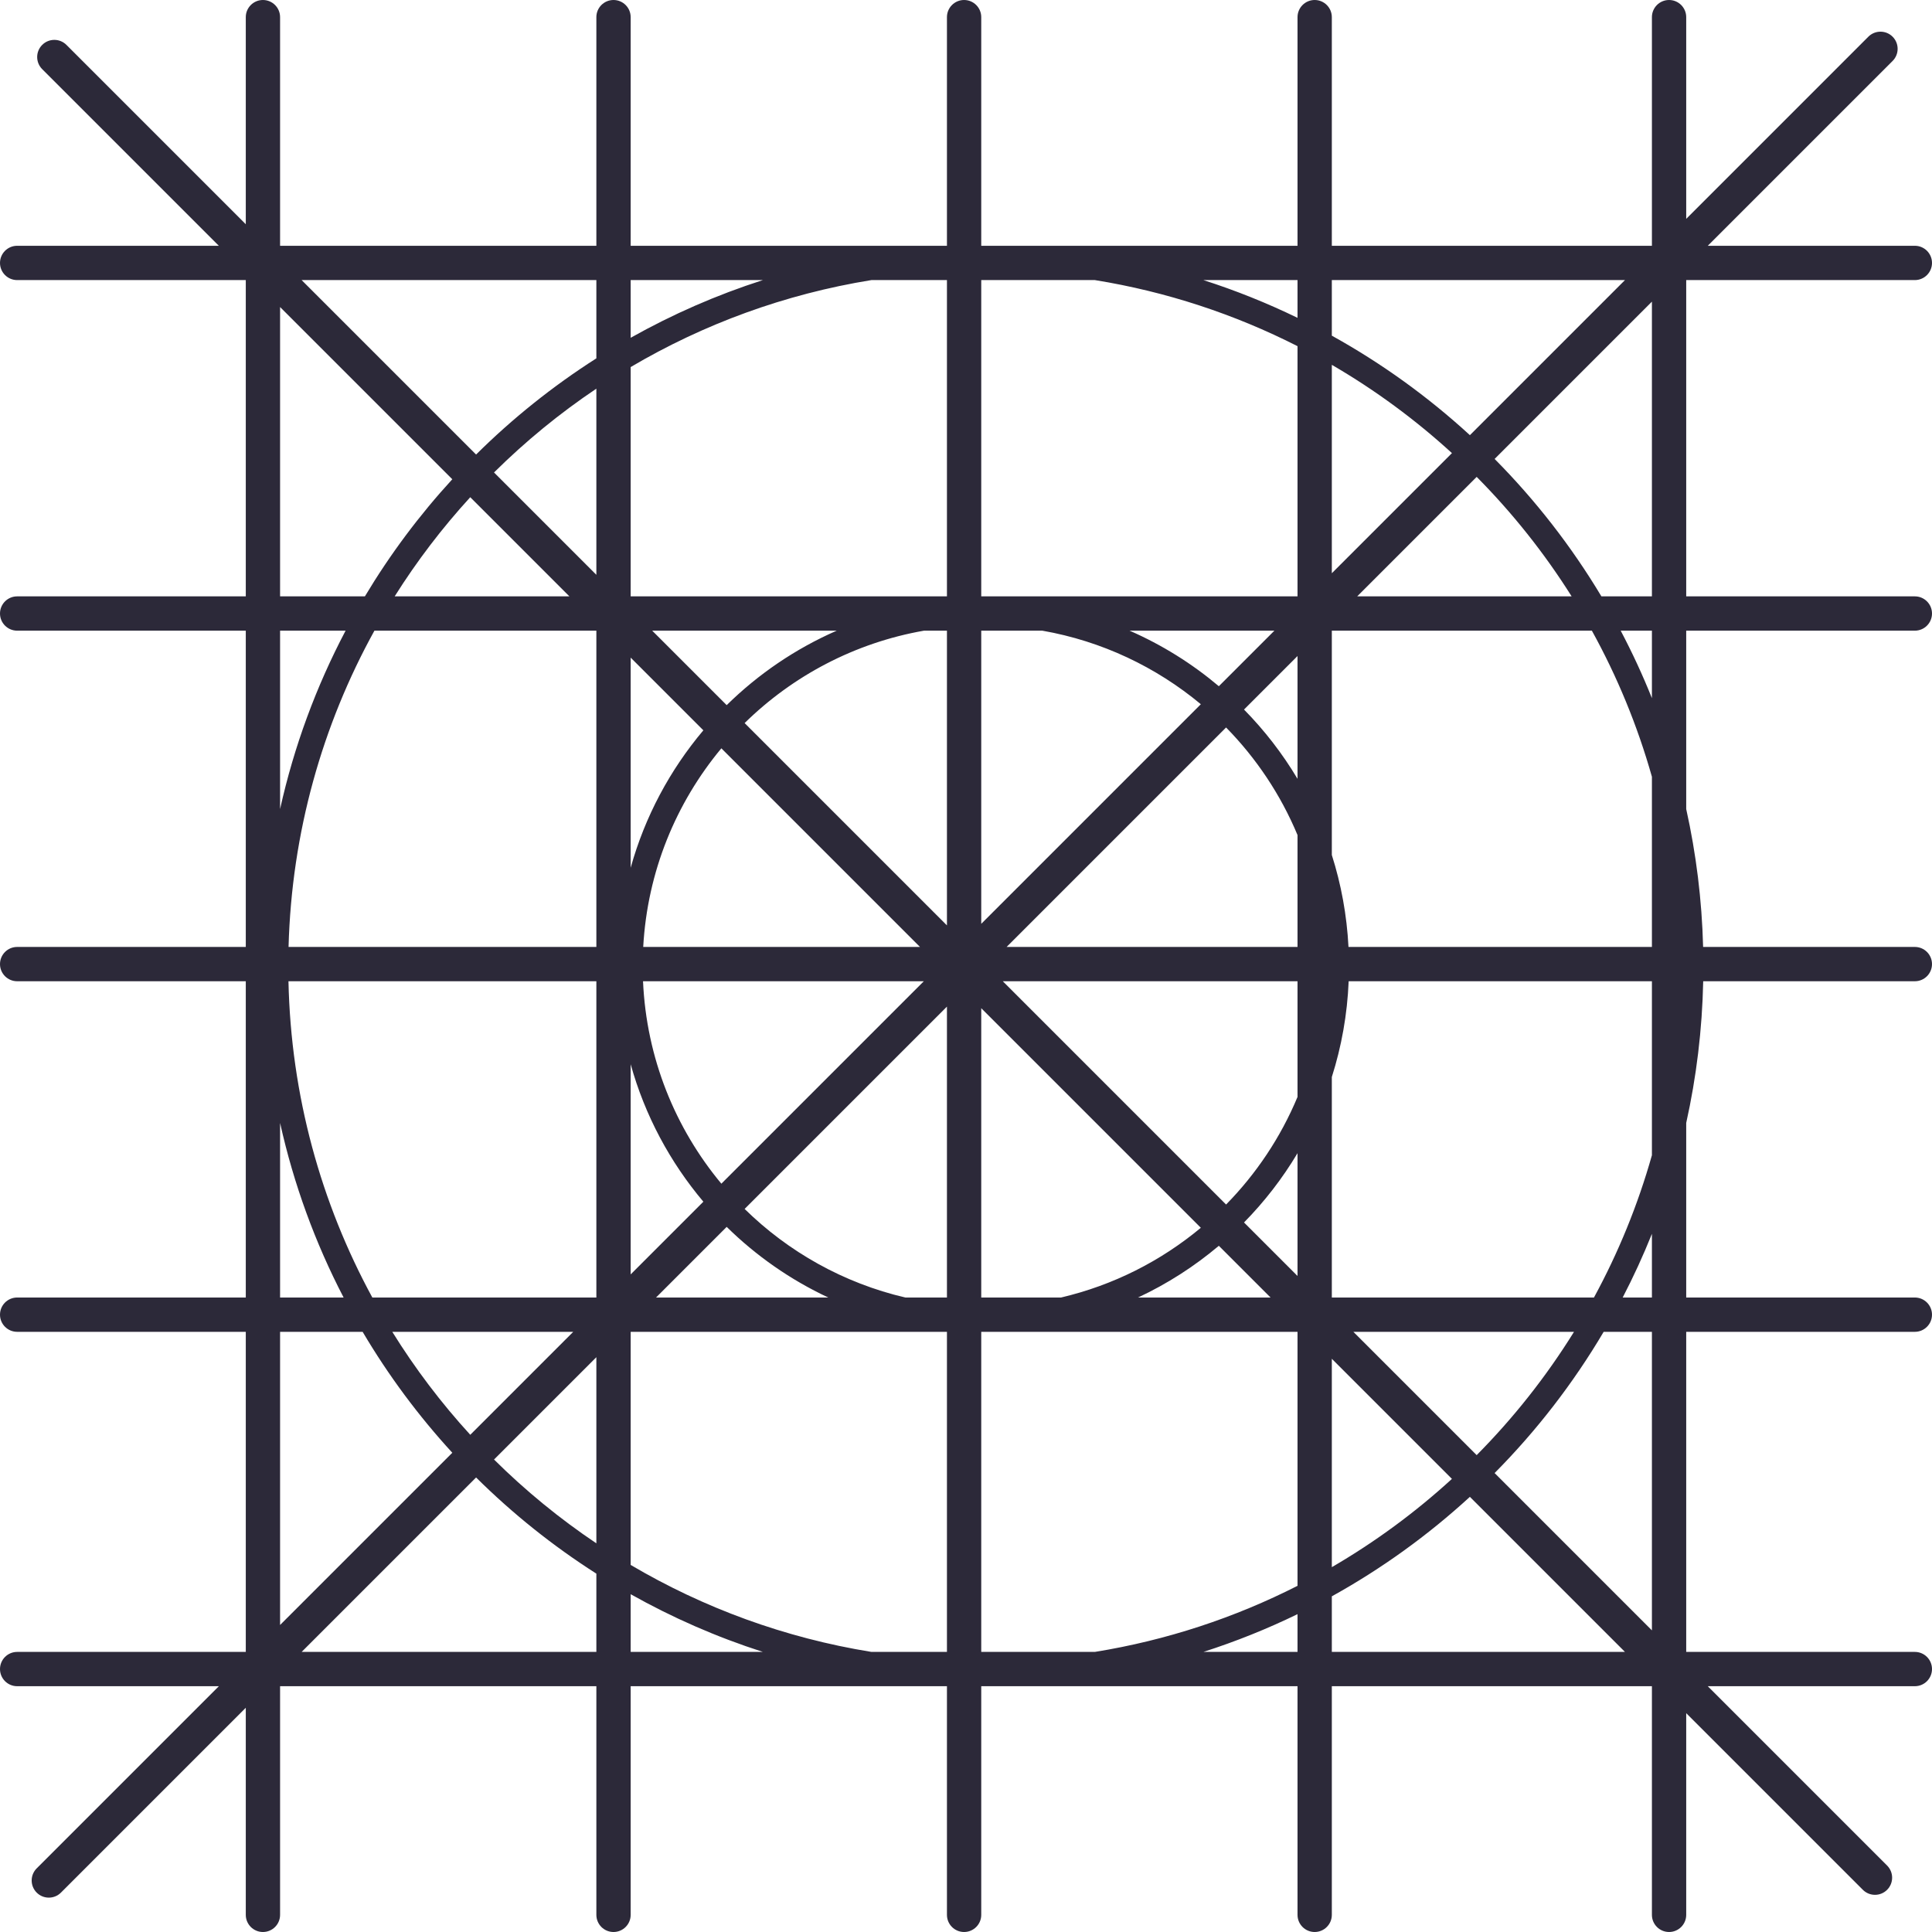 <svg width="457" height="457" viewBox="0 0 457 457" fill="none" xmlns="http://www.w3.org/2000/svg">
<path fill-rule="evenodd" clip-rule="evenodd" d="M58.139 452.944C58.139 455.184 59.955 457 62.195 457C64.435 457 66.251 455.184 66.251 452.944V398.859H141.066V452.944C141.066 455.184 142.882 457 145.122 457C147.363 457 149.179 455.184 149.179 452.944V398.859H223.993V452.944C223.993 455.184 225.809 457 228.049 457C230.29 457 232.106 455.184 232.106 452.944V398.859H232.119C232.265 398.86 232.41 398.86 232.556 398.86C232.702 398.86 232.848 398.86 232.994 398.859H306.92V452.944C306.92 455.184 308.736 457 310.976 457C313.217 457 315.033 455.184 315.033 452.944V398.859H390.748V452.944C390.748 455.184 392.564 457 394.805 457C397.045 457 398.861 455.184 398.861 452.944V405.236L440.644 447.02C442.228 448.604 444.797 448.604 446.381 447.02C447.965 445.436 447.965 442.867 446.381 441.283L403.957 398.859H452.944C455.184 398.859 457 397.043 457 394.803C457 392.563 455.184 390.747 452.944 390.747H398.861V315.032H452.944C455.184 315.032 457 313.216 457 310.975C457 308.735 455.184 306.919 452.944 306.919H398.861V265.622C401.266 254.802 402.641 243.593 402.88 232.106H452.944C455.184 232.106 457 230.29 457 228.049C457 225.809 455.184 223.993 452.944 223.993H402.859C402.569 212.82 401.203 201.914 398.861 191.376V149.179H452.944C455.184 149.179 457 147.363 457 145.122C457 142.882 455.184 141.066 452.944 141.066H398.861V66.251H452.944C455.184 66.251 457 64.434 457 62.194C457 59.954 455.184 58.138 452.944 58.138H403.962L447.682 14.418C449.266 12.834 449.266 10.266 447.682 8.682C446.097 7.098 443.529 7.098 441.945 8.682L398.861 51.766V4.056C398.861 1.816 397.045 0 394.804 0C392.564 0 390.748 1.816 390.748 4.056V58.138H315.033V4.056C315.033 1.816 313.217 0 310.976 0C308.736 0 306.92 1.816 306.92 4.056V58.138H232.556H232.106V4.056C232.106 1.816 230.29 0 228.049 0C225.809 0 223.993 1.816 223.993 4.056V58.138H149.179V4.056C149.179 1.816 147.363 0 145.122 0C142.882 0 141.066 1.816 141.066 4.056V58.138H66.251V4.056C66.251 1.816 64.435 0 62.195 0C59.955 0 58.139 1.816 58.139 4.056L58.139 53.042L15.718 10.621C14.134 9.037 11.566 9.037 9.982 10.621C8.398 12.205 8.398 14.773 9.982 16.357L51.763 58.138H4.056C1.816 58.138 0 59.954 0 62.194C0 64.434 1.816 66.251 4.056 66.251H58.139L58.139 141.066H4.056C1.816 141.066 0 142.882 0 145.122C0 147.363 1.816 149.179 4.056 149.179H58.139V223.993H4.056C1.816 223.993 0 225.809 0 228.049C0 230.29 1.816 232.106 4.056 232.106H58.139V306.919H4.056C1.816 306.919 0 308.735 0 310.975C0 313.216 1.816 315.032 4.056 315.032H58.139L58.139 390.747H4.056C1.816 390.747 0 392.563 0 394.803C0 397.043 1.816 398.859 4.056 398.859H51.768L8.681 441.946C7.097 443.53 7.097 446.098 8.681 447.683C10.265 449.267 12.833 449.267 14.417 447.683L58.139 403.961L58.139 452.944ZM306.92 66.251H284.651C292.326 68.713 299.763 71.704 306.92 75.182V66.251ZM306.92 81.884C292.094 74.349 275.972 68.997 258.978 66.251H232.106V141.066H306.92V81.884ZM315.033 135.594V86.298C325.254 92.24 334.777 99.252 343.447 107.181L315.033 135.594ZM306.92 155.18L294.263 167.836C299.105 172.76 303.361 178.261 306.92 184.226V155.18ZM315.033 202.241V149.179H376.545C382.524 160.01 387.317 171.588 390.748 183.737V223.993H318.974C318.586 216.446 317.232 209.155 315.033 202.241ZM306.92 232.106V259.466C302.936 269.023 297.163 277.648 290.02 284.923L237.203 232.106H306.92ZM306.92 197.534V223.993H238.107L290.021 172.079C297.164 179.353 302.936 187.978 306.92 197.534ZM306.92 272.775V301.823L294.263 289.165C299.104 284.241 303.361 278.74 306.92 272.775ZM315.033 306.919V254.76C317.32 247.571 318.693 239.974 319.015 232.106H390.748V273.261C387.412 285.074 382.789 296.347 377.038 306.919H315.033ZM306.92 315.032H233.049C232.954 315.032 232.858 315.033 232.763 315.033L232.556 315.033C232.406 315.033 232.256 315.033 232.106 315.032V390.747H258.981C275.974 388.001 292.095 382.649 306.92 375.114V315.032ZM315.033 370.7V321.408L343.444 349.82C334.775 357.748 325.253 364.759 315.033 370.7ZM306.92 381.816C299.764 385.294 292.327 388.285 284.653 390.747H306.92V381.816ZM315.033 390.747V377.6C326.851 371.049 337.808 363.134 347.691 354.066L384.372 390.747H315.033ZM315.033 79.398V66.251H384.377L347.693 102.934C337.809 93.866 326.852 85.95 315.033 79.398ZM180.459 390.747H149.179V377.097C159.039 382.642 169.508 387.233 180.459 390.747ZM141.066 390.747V372.234C130.778 365.672 121.242 358.036 112.616 349.484L71.353 390.747H141.066ZM206.132 390.747C185.629 387.434 166.397 380.328 149.179 370.172V315.032H223.993V390.747H206.132ZM141.066 365.063V321.034L116.859 345.241C124.268 352.585 132.373 359.228 141.066 365.063ZM166.375 284.252L149.179 301.449V251.735C152.548 263.852 158.488 274.9 166.375 284.252ZM141.066 306.919V232.106H68.234C68.817 259.158 75.935 284.602 88.074 306.919H141.066ZM166.374 172.75C158.488 182.102 152.548 193.149 149.179 205.266V155.554L166.374 172.75ZM141.066 223.993V149.179H88.567C76.264 171.465 68.985 196.912 68.256 223.993H141.066ZM223.993 141.066H149.179V86.826C166.398 76.67 185.631 69.564 206.135 66.251H223.993V141.066ZM141.066 135.969V91.935C132.372 97.771 124.267 104.415 116.857 111.759L141.066 135.969ZM180.461 66.251C169.509 69.764 159.04 74.356 149.179 79.901V66.251H180.461ZM141.066 84.764V66.251H71.348L112.614 107.517C121.241 98.964 130.778 91.327 141.066 84.764ZM390.748 71.352L353.541 108.559C363.207 118.309 371.702 129.22 378.8 141.066H390.748V71.352ZM390.748 149.179H383.364C386.089 154.35 388.556 159.678 390.748 165.146V149.179ZM390.748 291.852C388.683 297.003 386.374 302.031 383.835 306.919H390.748V291.852ZM390.748 315.032H379.335C372.131 327.226 363.45 338.445 353.539 348.441L390.748 385.651V315.032ZM372.32 315.032C365.754 325.615 358.019 335.397 349.296 344.199L320.129 315.032H372.32ZM300.544 306.919L288.307 294.683C282.532 299.553 276.11 303.681 269.189 306.919H300.544ZM284.048 290.423L232.106 238.481V306.919H250.966C263.333 304.027 274.604 298.285 284.048 290.423ZM223.993 149.179V218.896L176.134 171.037C187.51 159.867 202.187 152.048 218.568 149.179H223.993ZM217.618 223.993L170.633 177.009C159.911 189.89 153.131 206.169 152.148 223.993H217.618ZM197.92 149.179C188.176 153.439 179.369 159.442 171.891 166.794L154.276 149.179H197.92ZM134.691 141.066L111.236 117.611C104.604 124.863 98.613 132.711 93.355 141.066H134.691ZM106.989 113.364L66.251 72.627L66.251 141.066H86.313C92.266 131.13 99.203 121.851 106.989 113.364ZM135.595 315.032L111.238 339.389C104.367 331.877 98.185 323.725 92.792 315.032H135.595ZM155.181 306.919H195.924C186.972 302.73 178.855 297.054 171.892 290.207L155.181 306.919ZM176.135 285.965C186.477 296.12 199.548 303.505 214.147 306.919H223.993V238.107L176.135 285.965ZM218.521 232.106L170.634 279.993C159.73 266.895 152.904 250.283 152.103 232.106H218.521ZM284.049 166.578L232.106 218.521V149.179H246.545C260.649 151.649 273.491 157.789 284.049 166.578ZM301.449 149.179L288.308 162.319C281.981 156.984 274.878 152.539 267.193 149.179H301.449ZM321.034 141.066H371.758C365.314 130.829 357.773 121.352 349.298 112.802L321.034 141.066ZM106.991 343.636L66.251 384.376L66.251 315.032H85.777C91.849 325.309 98.969 334.893 106.991 343.636ZM66.251 306.919H81.278C74.582 294.029 69.486 280.175 66.251 265.62V306.919ZM66.251 191.378C69.561 176.483 74.821 162.323 81.749 149.179H66.251V191.378Z" fill="#2C2939"/>
</svg>
